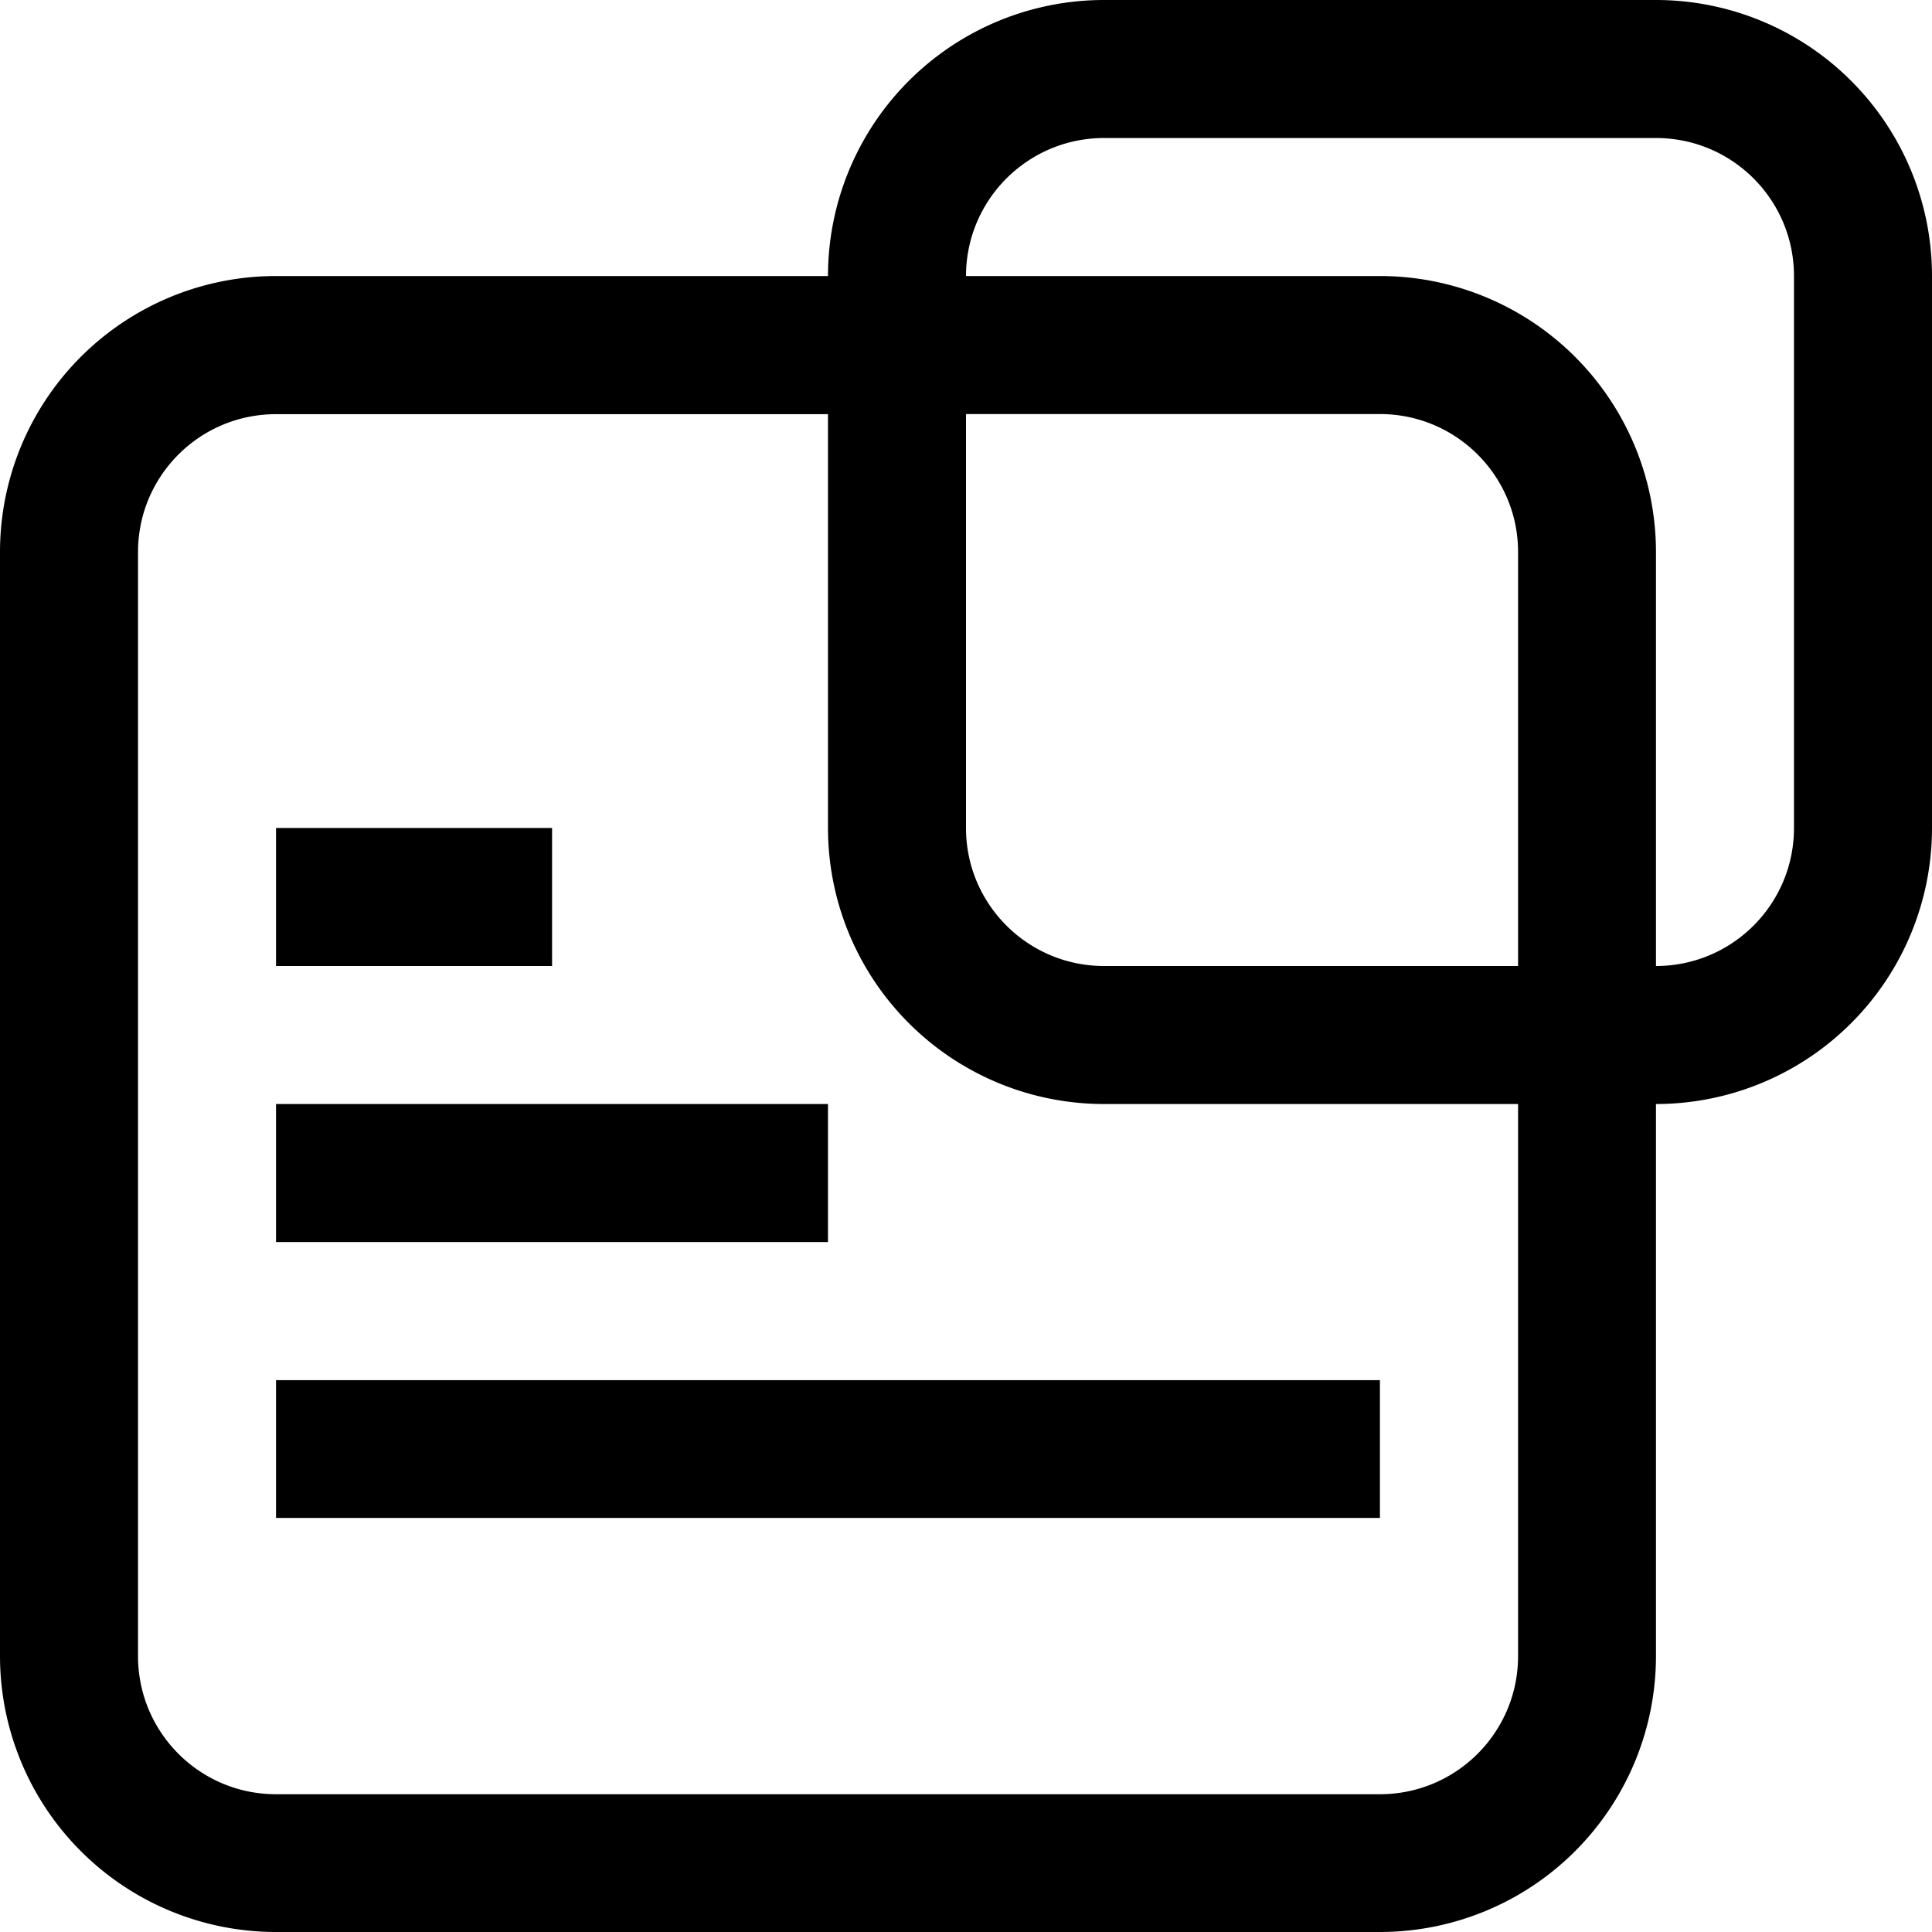 <?xml version="1.0" standalone="no"?><!DOCTYPE svg PUBLIC "-//W3C//DTD SVG 1.1//EN" "http://www.w3.org/Graphics/SVG/1.1/DTD/svg11.dtd"><svg t="1713273905998" class="icon" viewBox="0 0 1024 1024" version="1.1" xmlns="http://www.w3.org/2000/svg" p-id="21735" xmlns:xlink="http://www.w3.org/1999/xlink" width="18" height="18"><path d="M146.304 512h146.304V438.848H146.304V512z m0 146.304h292.544V585.152H146.304v73.152z m0 146.24h585.088V731.52H146.304v73.088zM512 219.52v219.392C512 479.232 544.768 512 585.152 512h219.456V292.544c0-40.32-32.768-73.088-73.216-73.088H512z m-73.152 0H146.304c-40.448 0-73.152 32.704-73.152 73.088v585.152c0 40.448 32.704 73.216 73.152 73.216h585.088c40.448 0 73.216-32.768 73.216-73.216V585.152H585.152a146.304 146.304 0 0 1-146.304-146.304V219.456zM512 146.304h219.392a146.304 146.304 0 0 1 146.304 146.24V512c40.448 0 73.152-32.768 73.152-73.152V146.304c0-40.384-32.704-73.152-73.152-73.152H585.152C544.768 73.152 512 105.92 512 146.304z m-73.152 0A146.304 146.304 0 0 1 585.152 0h292.544A146.304 146.304 0 0 1 1024 146.304v292.544a146.304 146.304 0 0 1-146.304 146.304v292.544A146.304 146.304 0 0 1 731.392 1024H146.304A146.304 146.304 0 0 1 0 877.696V292.544a146.24 146.24 0 0 1 146.304-146.24h292.544z" fill="#000000" p-id="21736"></path></svg>